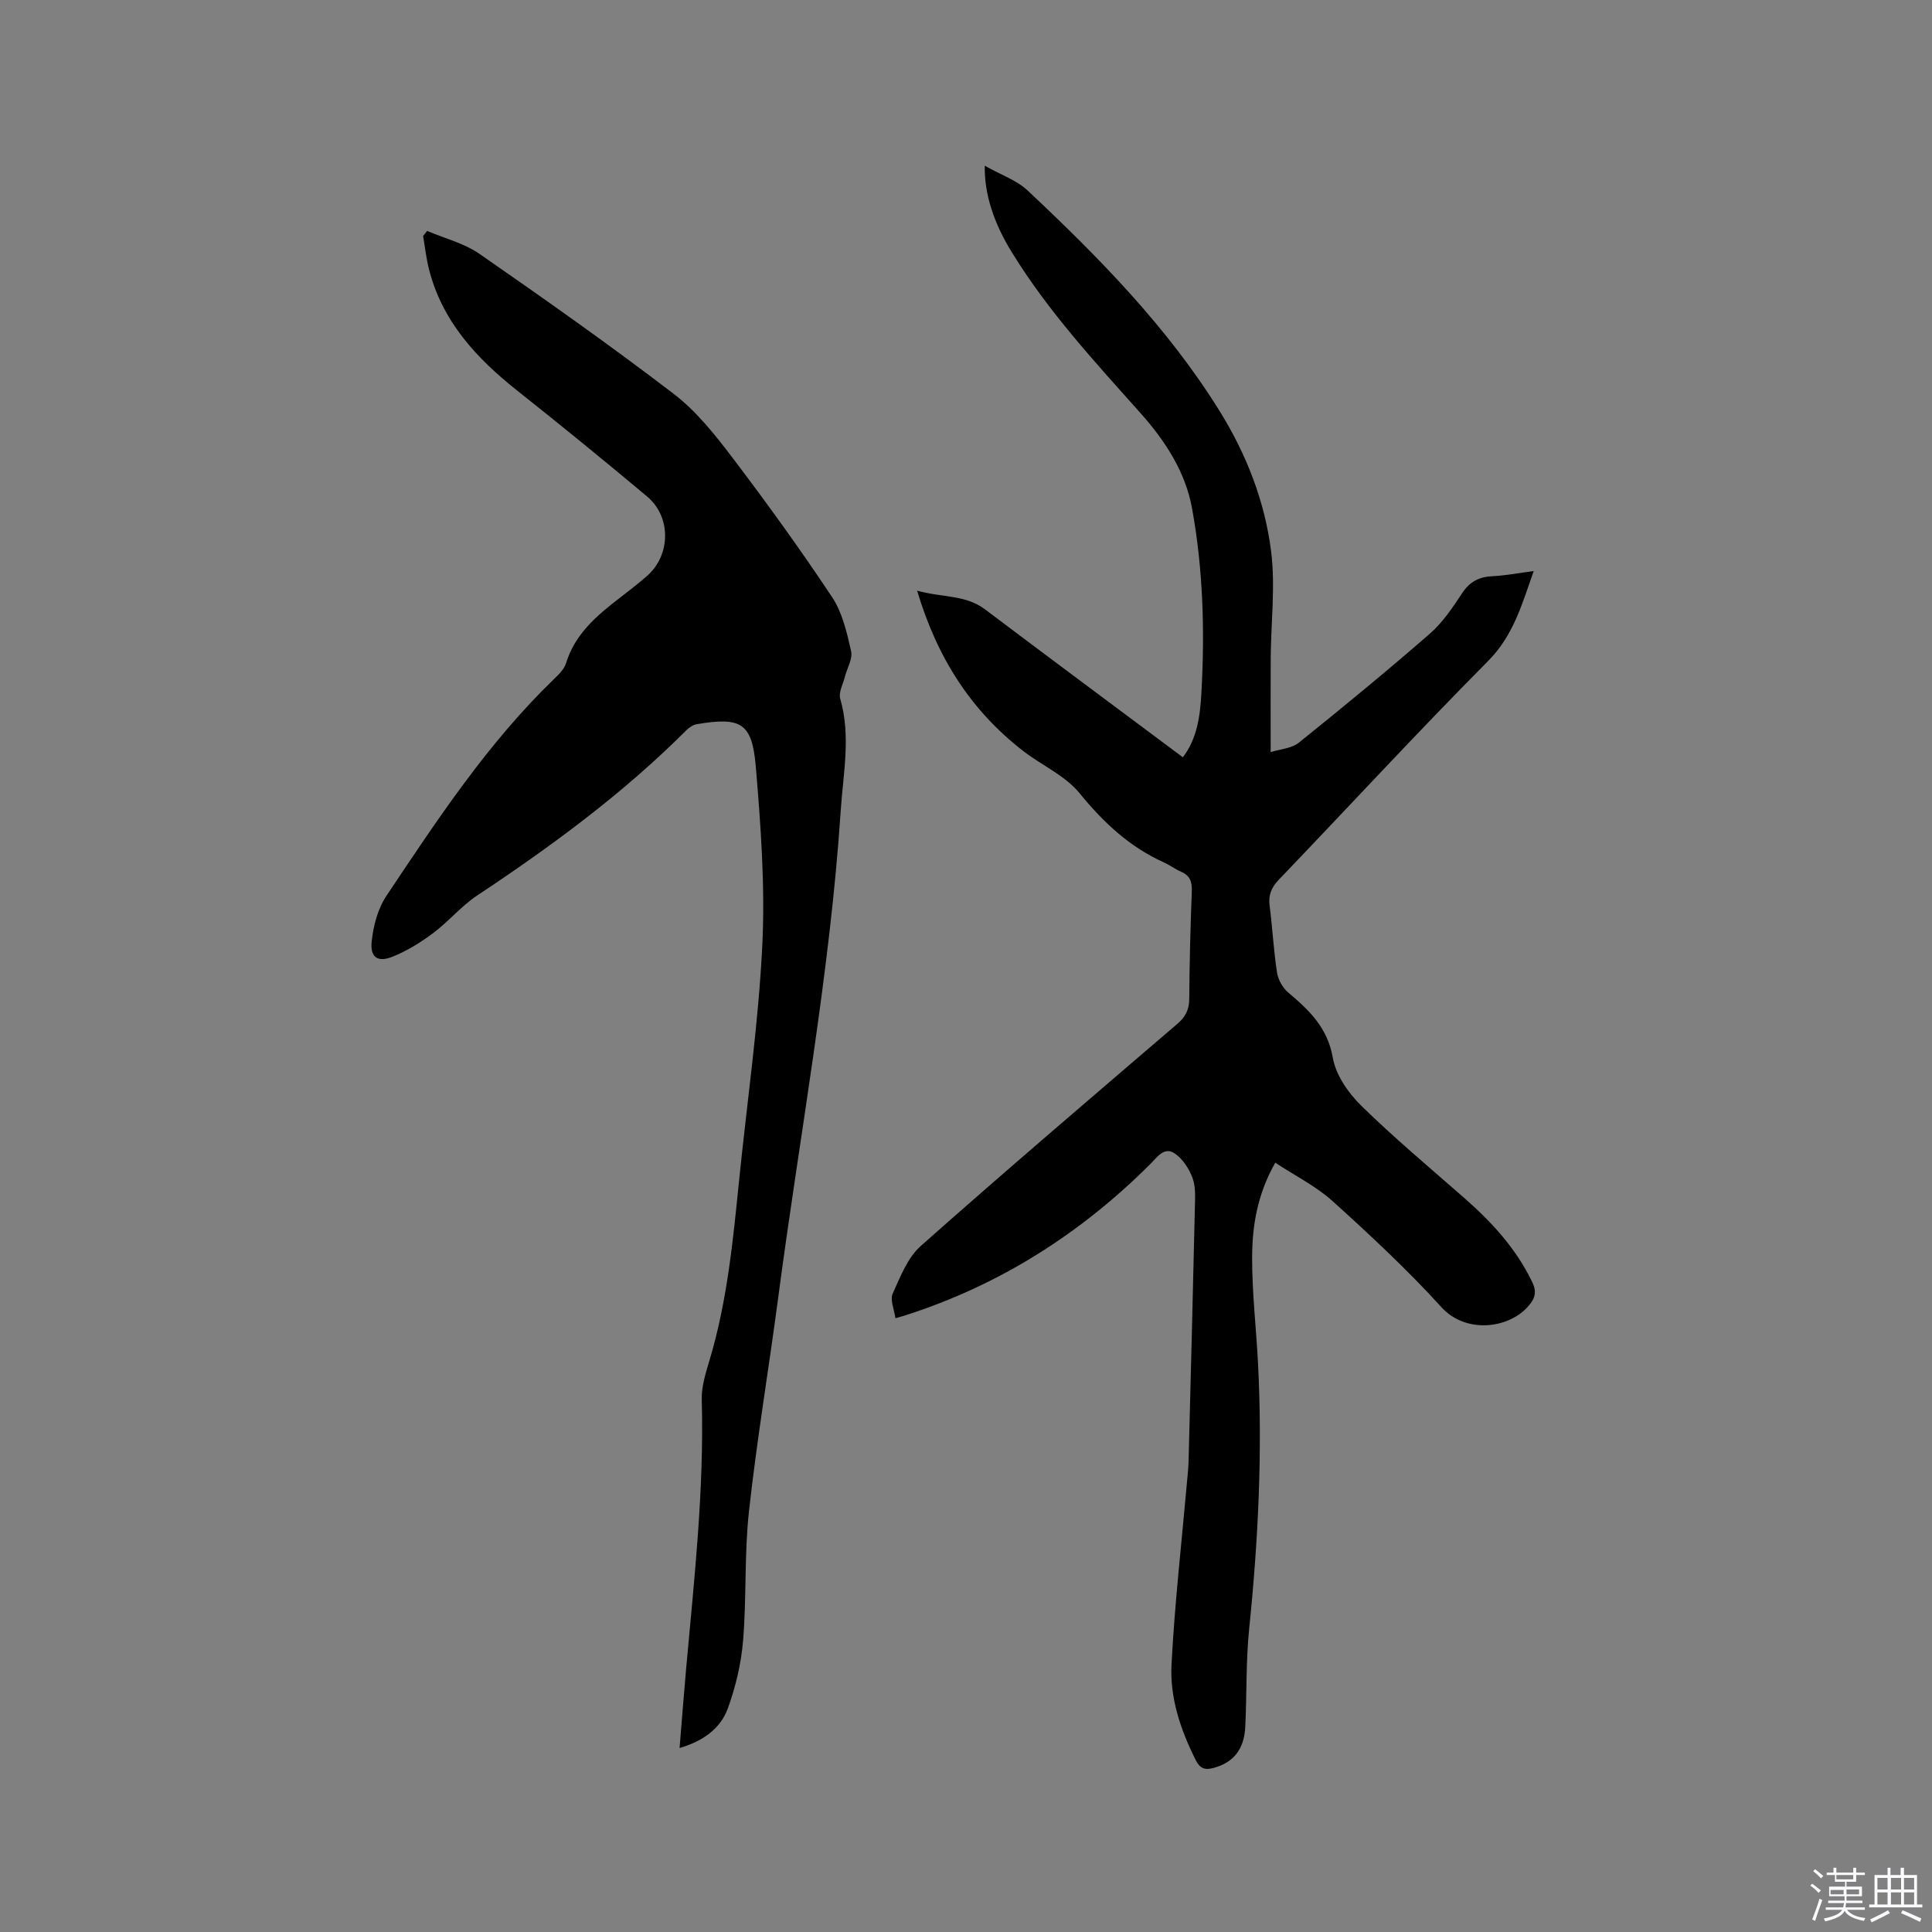 <svg enable-background="new 0 0 400 400" viewBox="0 0 400 400" xmlns="http://www.w3.org/2000/svg"><rect x="0" y="0" width="400" height="400" fill="#808080" stroke="none"/><path d="m374.8 390.4.4-.4c.7.5 1.3 1 1.8 1.4l-.5.5c-.5-.6-1.1-1.1-1.7-1.5zm1 7.3-.6-.3c.5-1.4 1.1-2.8 1.5-4.3.2.1.4.2.6.3-.5 1.3-1 2.8-1.5 4.3zm-.4-10.3.4-.4c.4.3 1 .8 1.7 1.4l-.5.5c-.4-.5-1-1-1.6-1.5zm2.5.3h1.7v-1h.6v1h3.5v-1h.6v1h1.8v.5h-1.8v1.4h-2v1h3.2v2h-3.2v.9h3.3v.5h-3.4c0 .3-.1.6-.1.9h4v.5h-3.7c.7.9 1.9 1.5 3.8 1.7-.1.2-.2.4-.3.6-2.1-.4-3.5-1.1-4-2.1-.4 1-1.8 1.7-4 2.2-.1-.2-.2-.4-.3-.6 2.1-.4 3.4-1 3.8-1.8h-3.4v-.5h3.6c.1-.3.1-.6.2-.9h-3.3v-.5h3.4c0-.3 0-.6 0-.9h-3.2v-2h3.3v-1h-2.1v-1.4h-1.7v-.5zm1.1 3.5v1h2.7c0-.3 0-.4 0-.4 0-.1 0-.2 0-.2 0-.1 0-.2 0-.3h-2.7zm1.2-3v.9h3.5v-.9zm4.7 3h-2.6v.6.4h2.6z" fill="#fbfafc"/><path d="m393.6 386.7h.6v1.5h2.7v6.1h1.1v.6h-11v-.6h1.1v-6.1h2.7v-1.5h.6v1.5h2.1v-1.5zm-2.7 8.8.4.6c-1.2.6-2.5 1.3-3.8 1.9-.1-.2-.2-.4-.3-.6 1.2-.6 2.5-1.2 3.7-1.9zm-2.2-6.7v2.4h2.1v-2.4zm0 3v2.5h2.1v-2.5zm2.8-3v2.4h2.1v-2.4zm0 3v2.5h2.1v-2.5zm6 6.1c-1.4-.7-2.7-1.3-3.9-1.8l.3-.6c1.5.6 2.7 1.2 3.9 1.7zm-1.2-9.1h-2.1v2.4h2.1zm-2.1 3v2.5h2.1v-2.5z" fill="#fbfafc"/><g fill="#010000"><path d="m203.88 34.31c3.36 1.9 6.61 3 8.88 5.13 14.78 13.88 28.98 28.32 39.76 45.68 5.54 8.92 9.35 18.68 10.65 29.03.9 7.19-.02 14.6-.08 21.91-.04 6.24-.01 12.48-.01 19.66 2.03-.64 4.35-.77 5.82-1.95 9.17-7.37 18.27-14.85 27.14-22.58 2.67-2.32 4.73-5.43 6.71-8.42 1.58-2.39 3.52-3.35 6.29-3.48 2.72-.13 5.41-.66 8.5-1.06-2.44 6.87-4.19 13.34-9.46 18.64-14.71 14.82-28.87 30.19-43.32 45.27-1.54 1.61-2.18 3.16-1.9 5.35.59 4.62.83 9.3 1.54 13.9.23 1.47 1.18 3.15 2.32 4.11 4.34 3.66 8.14 7.26 9.22 13.49.62 3.57 3.19 7.28 5.88 9.92 6.8 6.67 14.14 12.8 21.31 19.09 5.71 5 10.76 10.49 14.09 17.42 1.03 2.15.61 3.47-.99 5.22-4.15 4.52-12.85 5.44-17.77.03-7.04-7.75-14.75-14.93-22.53-21.96-3.45-3.12-7.78-5.27-11.9-7.99-3.75 6.62-4.78 13.14-4.79 19.68-.02 7.29.85 14.58 1.22 21.87.95 18.36.04 36.65-1.83 54.92-.69 6.73-.48 13.55-.81 20.33-.23 4.74-2.53 7.47-6.68 8.54-1.72.45-2.72.04-3.55-1.6-3.15-6.25-5.4-12.9-5.04-19.83.65-12.57 2.08-25.1 3.19-37.64.13-1.47.3-2.95.34-4.43.46-17.58.91-35.17 1.31-52.76.05-2 .18-4.17-.51-5.97-.72-1.9-2.04-3.92-3.68-5.03-2.15-1.46-3.62.78-5 2.16-14.49 14.48-31.32 25.16-50.89 31.41-.39.13-.8.23-1.92.56-.25-1.83-1.15-3.79-.57-5.09 1.57-3.49 3.09-7.46 5.83-9.89 17.53-15.55 35.36-30.76 53.15-46.01 1.68-1.44 2.4-2.93 2.42-5.15.05-7.42.25-14.84.53-22.26.07-1.92-.34-3.24-2.2-4.04-1.26-.54-2.38-1.4-3.63-1.96-7.11-3.21-12.49-8.28-17.42-14.32-2.96-3.63-7.76-5.72-11.6-8.68-10.82-8.36-17.85-19.26-22.02-33.24 5.21 1.46 10 .81 14.07 3.88 13.54 10.21 27.15 20.32 40.95 30.62 3.03-4 3.57-8.68 3.83-13.25.73-12.84.37-25.69-1.94-38.35-1.37-7.53-5.61-13.99-10.59-19.58-9.46-10.61-19.11-21.04-26.6-33.2-3.89-6.25-5.81-12.25-5.72-18.1z"/><path d="m88.43 47.81c3.63 1.55 7.66 2.54 10.84 4.75 13.56 9.41 27.07 18.93 40.18 28.96 4.7 3.59 8.57 8.46 12.18 13.22 7.16 9.43 14.11 19.05 20.66 28.91 2.12 3.2 3.05 7.32 3.92 11.15.37 1.6-.84 3.55-1.29 5.34-.38 1.51-1.34 3.21-.96 4.52 2.23 7.72.62 15.4.11 23.07-2.23 33.88-8.51 67.24-12.94 100.84-1.95 14.81-4.44 29.55-6.07 44.39-.97 8.83-.48 17.81-1.21 26.67-.39 4.77-1.53 9.6-3.17 14.1-1.54 4.21-5.19 6.78-9.98 8.18.47-5.72.88-11.16 1.37-16.59 1.67-18.47 3.73-36.91 3.22-55.51-.08-2.77.85-5.64 1.66-8.36 3.63-12.16 4.82-24.7 6.09-37.24 1.64-16.13 3.98-32.22 4.78-48.38.61-12.32-.3-24.77-1.34-37.1-.77-9.12-3.09-10.33-12.24-8.79-.75.13-1.54.66-2.1 1.21-13.1 13.12-27.93 24.02-43.33 34.24-3.32 2.2-5.96 5.43-9.17 7.83-2.59 1.93-5.43 3.69-8.41 4.87-3.02 1.2-4.62.13-4.28-3.14.33-3.23 1.26-6.77 3.03-9.44 10.53-15.76 20.97-31.64 34.73-44.93.97-.94 2.09-2.02 2.47-3.24 1.85-6.05 6.32-9.85 11.05-13.49 1.93-1.49 3.86-2.98 5.7-4.58 4.95-4.3 5.09-12.25.04-16.48-8.85-7.42-17.81-14.72-26.86-21.9-8.48-6.72-15.58-14.38-18.31-25.21-.56-2.23-.81-4.54-1.2-6.81.27-.34.55-.7.83-1.06z"/></g></svg>